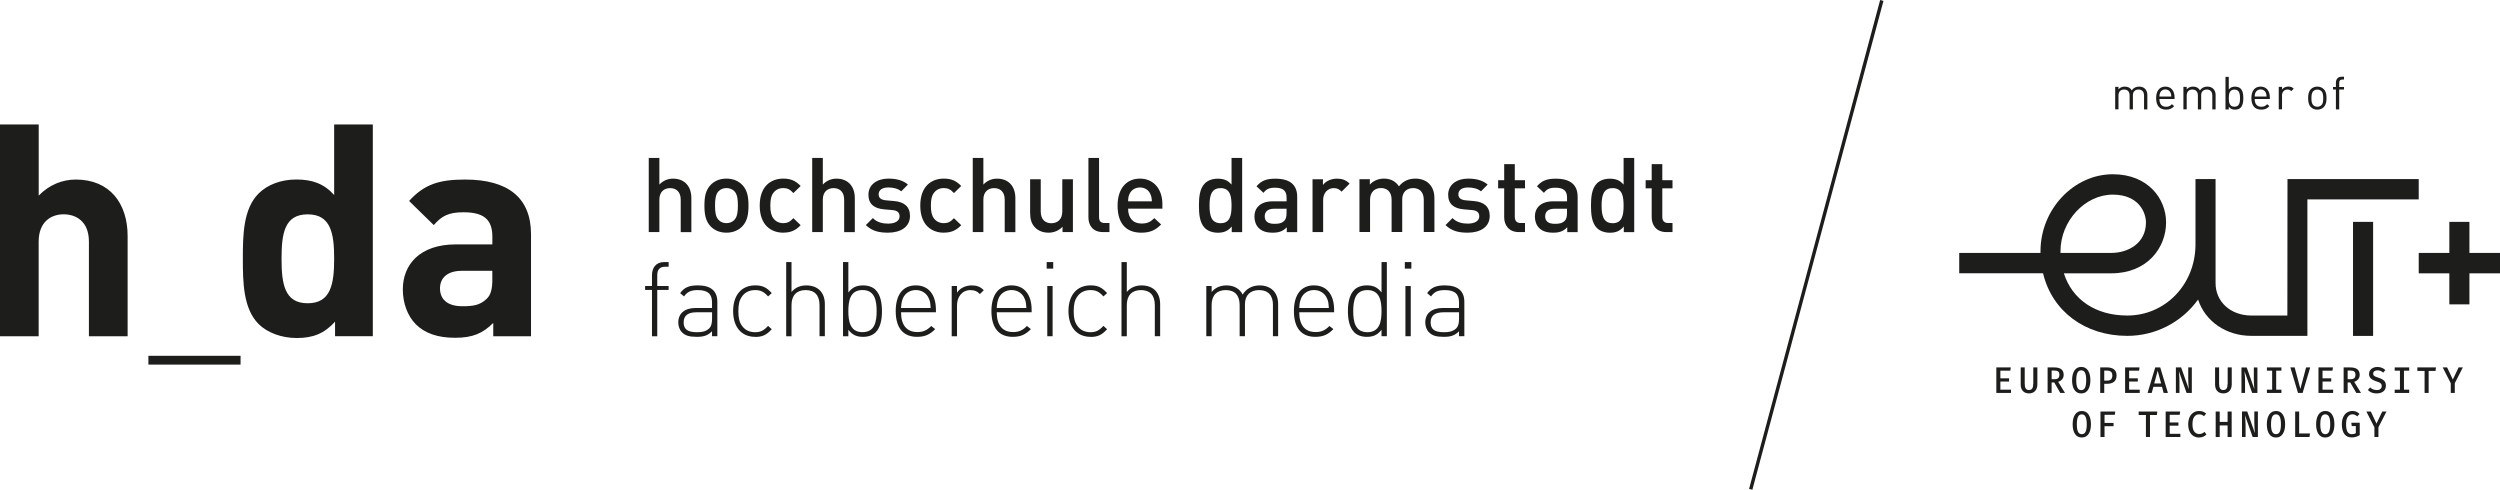 <?xml version="1.0" encoding="UTF-8"?><svg xmlns="http://www.w3.org/2000/svg" viewBox="0 0 614.9 120.46"><g id="media_1"><path d="M121.1,68.66c0,2.34-.36,3.88-1.39,4.83-1.68,1.61-3.36,1.83-6,1.83-3.73,0-5.49-1.76-5.49-4.39s1.9-4.32,5.34-4.32h7.53v2.05Zm9.51,14.05v-25.09c0-8.92-5.56-13.46-16.24-13.46-6.36,0-10.02,1.17-13.75,5.27l6.07,5.93c1.97-2.27,3.66-3.15,7.32-3.15,5.05,0,7.09,1.83,7.09,6v1.9h-9c-8.85,0-13.02,4.98-13.02,11.05,0,3.36,1.1,6.44,3.15,8.56,2.27,2.27,5.41,3.36,9.73,3.36s6.8-1.1,9.36-3.66v3.29h9.29Zm-48.42-19.09c0,6.22-.81,10.97-6.51,10.97s-6.43-4.75-6.43-10.97,.73-10.9,6.43-10.9,6.51,4.68,6.51,10.9m9.51,19.09V30.62h-9.51v17.34c-2.49-2.78-5.41-3.81-9.29-3.81s-7.17,1.32-9.29,3.44c-3.81,3.81-3.88,10.31-3.88,16.02s.07,12.29,3.88,16.09c2.12,2.12,5.63,3.44,9.36,3.44,4.03,0,6.8-1.1,9.44-4.02v3.58h9.29Zm-32.53,4.81h-22.67v2.15h22.67v-2.15Zm-27.78-4.81v-24.65c0-8.05-4.39-13.9-12.73-13.9-3.37,0-6.59,1.32-9.14,3.95V30.62H0v52.08H9.51v-23.26c0-4.98,3.15-6.73,6.14-6.73s6.22,1.68,6.22,6.73v23.26h9.51Z" fill="#1d1d1b"/><g><path d="M167.43,57.08v-7.97c0-1.97-1.15-2.84-2.61-2.84s-2.64,.9-2.64,2.84v7.97h-2.61v-18.24h2.61v6.56c.9-.97,2.08-1.46,3.36-1.46,2.89,0,4.51,1.95,4.51,4.77v8.38h-2.61Z" fill="#1d1d1b"/><path d="M182.56,55.69c-.84,.87-2.13,1.54-3.89,1.54s-3.02-.67-3.87-1.54c-1.23-1.28-1.54-2.92-1.54-5.12s.31-3.82,1.54-5.1c.85-.87,2.1-1.54,3.87-1.54s3.05,.67,3.89,1.54c1.23,1.28,1.54,2.92,1.54,5.1s-.31,3.84-1.54,5.12Zm-1.97-8.69c-.49-.49-1.15-.74-1.92-.74s-1.41,.26-1.9,.74c-.79,.79-.9,2.15-.9,3.56s.1,2.77,.9,3.56c.49,.49,1.13,.77,1.9,.77s1.43-.28,1.92-.77c.79-.79,.9-2.15,.9-3.56s-.1-2.77-.9-3.56Z" fill="#1d1d1b"/><path d="M192.65,57.23c-2.92,0-5.79-1.79-5.79-6.66s2.87-6.64,5.79-6.64c1.79,0,3.05,.51,4.28,1.82l-1.79,1.74c-.82-.9-1.46-1.23-2.49-1.23s-1.84,.41-2.41,1.15c-.56,.72-.77,1.64-.77,3.15s.21,2.46,.77,3.18c.56,.74,1.41,1.15,2.41,1.15s1.67-.33,2.49-1.23l1.79,1.72c-1.23,1.31-2.49,1.84-4.28,1.84Z" fill="#1d1d1b"/><path d="M207.63,57.08v-7.97c0-1.97-1.15-2.84-2.61-2.84s-2.64,.9-2.64,2.84v7.97h-2.61v-18.24h2.61v6.56c.9-.97,2.08-1.46,3.36-1.46,2.89,0,4.51,1.95,4.51,4.77v8.38h-2.61Z" fill="#1d1d1b"/><path d="M218.42,57.23c-2.13,0-3.92-.36-5.46-1.87l1.72-1.72c1.05,1.08,2.46,1.36,3.74,1.36,1.59,0,2.84-.56,2.84-1.79,0-.87-.49-1.43-1.74-1.54l-2.08-.18c-2.43-.21-3.84-1.31-3.84-3.59,0-2.54,2.18-3.97,4.89-3.97,1.95,0,3.61,.41,4.82,1.46l-1.64,1.67c-.82-.69-1.97-.95-3.2-.95-1.56,0-2.36,.69-2.36,1.67,0,.77,.41,1.36,1.79,1.49l2.05,.18c2.43,.21,3.87,1.36,3.87,3.66,0,2.72-2.31,4.12-5.41,4.12Z" fill="#1d1d1b"/><path d="M232.14,57.23c-2.92,0-5.79-1.79-5.79-6.66s2.87-6.64,5.79-6.64c1.79,0,3.05,.51,4.28,1.82l-1.79,1.74c-.82-.9-1.46-1.23-2.49-1.23s-1.84,.41-2.41,1.15c-.56,.72-.77,1.64-.77,3.15s.21,2.46,.77,3.18c.56,.74,1.41,1.15,2.41,1.15s1.67-.33,2.49-1.23l1.79,1.72c-1.23,1.31-2.49,1.84-4.28,1.84Z" fill="#1d1d1b"/><path d="M247.12,57.08v-7.97c0-1.97-1.15-2.84-2.61-2.84s-2.64,.9-2.64,2.84v7.97h-2.61v-18.24h2.61v6.56c.9-.97,2.08-1.46,3.36-1.46,2.89,0,4.51,1.95,4.51,4.77v8.38h-2.61Z" fill="#1d1d1b"/><path d="M261.34,57.08v-1.31c-.9,.97-2.15,1.46-3.46,1.46s-2.43-.44-3.2-1.18c-1-.97-1.31-2.2-1.31-3.66v-8.3h2.61v7.92c0,2.02,1.15,2.9,2.61,2.9s2.69-.9,2.69-2.9v-7.92h2.61v12.99h-2.56Z" fill="#1d1d1b"/><path d="M271.27,57.08c-2.49,0-3.56-1.67-3.56-3.59v-14.65h2.61v14.5c0,1,.36,1.51,1.41,1.51h1.15v2.23h-1.61Z" fill="#1d1d1b"/><path d="M277.47,51.34c0,2.23,1.18,3.64,3.3,3.64,1.46,0,2.23-.41,3.15-1.33l1.67,1.56c-1.33,1.33-2.59,2.02-4.87,2.02-3.25,0-5.84-1.72-5.84-6.66,0-4.2,2.18-6.64,5.51-6.64s5.51,2.56,5.51,6.25v1.15h-8.43Zm5.48-3.59c-.41-.97-1.33-1.64-2.56-1.64s-2.18,.67-2.59,1.64c-.26,.59-.31,.97-.33,1.77h5.84c-.03-.79-.1-1.18-.36-1.77Z" fill="#1d1d1b"/><path d="M302.96,57.08v-1.38c-.97,1.18-2.02,1.54-3.43,1.54-1.31,0-2.46-.44-3.18-1.15-1.31-1.31-1.46-3.54-1.46-5.51s.15-4.18,1.46-5.48c.72-.72,1.84-1.15,3.15-1.15,1.38,0,2.46,.33,3.41,1.46v-6.56h2.61v18.24h-2.56Zm-2.74-10.81c-2.36,0-2.72,2-2.72,4.3s.36,4.33,2.72,4.33,2.69-2.02,2.69-4.33-.33-4.3-2.69-4.3Z" fill="#1d1d1b"/><path d="M316.5,57.08v-1.18c-.95,.95-1.84,1.33-3.46,1.33s-2.69-.38-3.48-1.18c-.67-.69-1.02-1.69-1.02-2.79,0-2.18,1.51-3.74,4.48-3.74h3.43v-.92c0-1.64-.82-2.43-2.84-2.43-1.43,0-2.13,.33-2.84,1.26l-1.72-1.61c1.23-1.43,2.51-1.87,4.66-1.87,3.56,0,5.35,1.51,5.35,4.46v8.69h-2.56Zm-.05-5.74h-3.05c-1.54,0-2.33,.69-2.33,1.87s.74,1.84,2.38,1.84c1,0,1.74-.08,2.43-.74,.38-.38,.56-1,.56-1.92v-1.05Z" fill="#1d1d1b"/><path d="M329.98,47.14c-.59-.59-1.05-.87-1.95-.87-1.41,0-2.59,1.13-2.59,2.92v7.89h-2.61v-12.99h2.56v1.41c.67-.92,2-1.56,3.46-1.56,1.26,0,2.2,.33,3.1,1.23l-1.97,1.97Z" fill="#1d1d1b"/><path d="M350.19,57.08v-7.92c0-2.02-1.15-2.9-2.61-2.9s-2.69,.9-2.69,2.77v8.04h-2.61v-7.92c0-2.02-1.15-2.9-2.61-2.9s-2.69,.9-2.69,2.9v7.92h-2.61v-12.99h2.56v1.31c.87-.95,2.15-1.46,3.46-1.46,1.61,0,2.87,.64,3.69,1.9,1.05-1.28,2.36-1.9,4.07-1.9,1.33,0,2.51,.44,3.28,1.18,1,.97,1.38,2.2,1.38,3.66v8.3h-2.61Z" fill="#1d1d1b"/><path d="M361,57.23c-2.13,0-3.92-.36-5.46-1.87l1.72-1.72c1.05,1.08,2.46,1.36,3.74,1.36,1.59,0,2.84-.56,2.84-1.79,0-.87-.49-1.43-1.74-1.54l-2.07-.18c-2.43-.21-3.84-1.31-3.84-3.59,0-2.54,2.18-3.97,4.89-3.97,1.95,0,3.61,.41,4.82,1.46l-1.64,1.67c-.82-.69-1.97-.95-3.2-.95-1.56,0-2.36,.69-2.36,1.67,0,.77,.41,1.36,1.79,1.49l2.05,.18c2.43,.21,3.87,1.36,3.87,3.66,0,2.72-2.31,4.12-5.41,4.12Z" fill="#1d1d1b"/><path d="M373.53,57.08c-2.43,0-3.56-1.74-3.56-3.61v-7.15h-1.49v-2h1.49v-3.95h2.61v3.95h2.51v2h-2.51v7.02c0,.95,.46,1.51,1.43,1.51h1.08v2.23h-1.56Z" fill="#1d1d1b"/><path d="M385.48,57.08v-1.18c-.95,.95-1.84,1.33-3.46,1.33s-2.69-.38-3.48-1.18c-.67-.69-1.02-1.69-1.02-2.79,0-2.18,1.51-3.74,4.48-3.74h3.43v-.92c0-1.64-.82-2.43-2.84-2.43-1.43,0-2.13,.33-2.84,1.26l-1.72-1.61c1.23-1.43,2.51-1.87,4.66-1.87,3.56,0,5.35,1.51,5.35,4.46v8.69h-2.56Zm-.05-5.74h-3.05c-1.54,0-2.33,.69-2.33,1.87s.74,1.84,2.38,1.84c1,0,1.74-.08,2.43-.74,.38-.38,.56-1,.56-1.92v-1.05Z" fill="#1d1d1b"/><path d="M399.39,57.08v-1.38c-.97,1.18-2.02,1.54-3.43,1.54-1.31,0-2.46-.44-3.18-1.15-1.31-1.31-1.46-3.54-1.46-5.51s.15-4.18,1.46-5.48c.72-.72,1.84-1.15,3.15-1.15,1.38,0,2.46,.33,3.41,1.46v-6.56h2.61v18.24h-2.56Zm-2.74-10.81c-2.36,0-2.72,2-2.72,4.3s.36,4.33,2.72,4.33,2.69-2.02,2.69-4.33-.33-4.3-2.69-4.3Z" fill="#1d1d1b"/><path d="M409.81,57.08c-2.43,0-3.56-1.74-3.56-3.61v-7.15h-1.49v-2h1.49v-3.95h2.61v3.95h2.51v2h-2.51v7.02c0,.95,.46,1.51,1.43,1.51h1.08v2.23h-1.56Z" fill="#1d1d1b"/><path d="M161.67,82.7h-1.31v-11.38h-1.69v-.97h1.69v-2.66c0-1.87,1.03-3.23,2.97-3.23h1.13v1.15h-.9c-1.31,0-1.9,.74-1.9,2.05v2.69h2.79v.97h-2.79v11.38Z" fill="#1d1d1b"/><path d="M175.14,81.47c-1.05,1.05-2.02,1.38-3.77,1.38-1.84,0-2.84-.31-3.64-1.13-.59-.59-.9-1.49-.9-2.41,0-2.25,1.61-3.56,4.3-3.56h4v-1.38c0-1.97-.95-3.02-3.48-3.02-1.74,0-2.61,.44-3.41,1.56l-.95-.82c1.05-1.46,2.33-1.9,4.36-1.9,3.28,0,4.79,1.46,4.79,4.05v8.45h-1.31v-1.23Zm-3.84-4.66c-2.1,0-3.15,.82-3.15,2.49s.97,2.41,3.23,2.41c1.13,0,2.18-.1,3.07-.95,.46-.44,.69-1.23,.69-2.36v-1.59h-3.84Z" fill="#1d1d1b"/><path d="M185.75,82.85c-3.38,0-5.43-2.41-5.43-6.33s2.05-6.33,5.43-6.33c1.69,0,2.77,.44,4.07,1.9l-.9,.82c-1.05-1.18-1.87-1.56-3.18-1.56-1.41,0-2.54,.54-3.28,1.64-.62,.9-.85,1.87-.85,3.54s.23,2.64,.85,3.54c.74,1.1,1.87,1.64,3.28,1.64,1.31,0,2.13-.41,3.18-1.56l.9,.82c-1.31,1.46-2.38,1.9-4.07,1.9Z" fill="#1d1d1b"/><path d="M201.57,75.04c0-2.38-1.18-3.69-3.41-3.69s-3.48,1.33-3.48,3.69v7.66h-1.31v-18.24h1.31v7.35c.92-1.08,2.13-1.61,3.64-1.61,2.84,0,4.56,1.74,4.56,4.61v7.89h-1.31v-7.66Z" fill="#1d1d1b"/><path d="M215.34,81.77c-.64,.64-1.72,1.08-3.02,1.08-1.41,0-2.56-.31-3.66-1.74v1.59h-1.31v-18.24h1.31v7.48c1.1-1.43,2.25-1.74,3.66-1.74,1.31,0,2.38,.44,3.02,1.08,1.25,1.26,1.59,3.3,1.59,5.25s-.33,4-1.59,5.25Zm-3.2-10.43c-3.02,0-3.48,2.61-3.48,5.18s.46,5.18,3.48,5.18,3.48-2.61,3.48-5.18-.46-5.18-3.48-5.18Z" fill="#1d1d1b"/><path d="M225.64,81.67c1.46,0,2.36-.44,3.41-1.49l.97,.77c-1.25,1.26-2.41,1.9-4.46,1.9-3.41,0-5.25-2.2-5.25-6.33s1.84-6.33,4.94-6.33,4.95,2.23,4.95,6.02v.59h-8.58c0,3.15,1.38,4.87,4.02,4.87Zm2.82-8.25c-.54-1.31-1.77-2.08-3.2-2.08s-2.66,.77-3.2,2.08c-.28,.79-.36,1.13-.44,2.33h7.28c-.08-1.18-.1-1.59-.44-2.33Z" fill="#1d1d1b"/><path d="M238.69,71.35c-2.13,0-3.3,1.77-3.3,3.74v7.61h-1.31v-12.35h1.31v1.64c.72-1.15,2.15-1.79,3.61-1.79,1.2,0,2.08,.28,2.97,1.18l-.95,.95c-.74-.74-1.31-.97-2.33-.97Z" fill="#1d1d1b"/><path d="M249.18,81.67c1.46,0,2.36-.44,3.41-1.49l.97,.77c-1.25,1.26-2.41,1.9-4.46,1.9-3.41,0-5.25-2.2-5.25-6.33s1.84-6.33,4.94-6.33,4.95,2.23,4.95,6.02v.59h-8.58c0,3.15,1.38,4.87,4.02,4.87Zm2.82-8.25c-.54-1.31-1.77-2.08-3.2-2.08s-2.66,.77-3.2,2.08c-.28,.79-.36,1.13-.44,2.33h7.28c-.08-1.18-.1-1.59-.44-2.33Z" fill="#1d1d1b"/><path d="M257.44,64.46h1.61v1.61h-1.61v-1.61Zm.15,5.89h1.31v12.35h-1.31v-12.35Z" fill="#1d1d1b"/><path d="M268.23,82.85c-3.38,0-5.43-2.41-5.43-6.33s2.05-6.33,5.43-6.33c1.69,0,2.77,.44,4.07,1.9l-.9,.82c-1.05-1.18-1.87-1.56-3.18-1.56-1.41,0-2.54,.54-3.28,1.64-.62,.9-.85,1.87-.85,3.54s.23,2.64,.85,3.54c.74,1.1,1.87,1.64,3.28,1.64,1.31,0,2.13-.41,3.18-1.56l.9,.82c-1.31,1.46-2.38,1.9-4.07,1.9Z" fill="#1d1d1b"/><path d="M284.04,75.04c0-2.38-1.18-3.69-3.41-3.69s-3.48,1.33-3.48,3.69v7.66h-1.31v-18.24h1.31v7.35c.92-1.08,2.13-1.61,3.64-1.61,2.84,0,4.56,1.74,4.56,4.61v7.89h-1.31v-7.66Z" fill="#1d1d1b"/><path d="M313.1,75.04c0-2.38-1.18-3.69-3.41-3.69s-3.48,1.33-3.48,3.46v7.89h-1.31v-7.66c0-2.38-1.18-3.69-3.41-3.69s-3.48,1.33-3.48,3.69v7.66h-1.31v-12.35h1.31v1.46c.92-1.08,2.15-1.61,3.66-1.61,1.84,0,3.23,.79,3.97,2.25,.92-1.46,2.36-2.25,4.2-2.25,1.36,0,2.46,.44,3.25,1.18,.84,.82,1.28,1.97,1.28,3.43v7.89h-1.28v-7.66Z" fill="#1d1d1b"/><path d="M323.58,81.67c1.46,0,2.36-.44,3.41-1.49l.97,.77c-1.25,1.26-2.41,1.9-4.46,1.9-3.41,0-5.25-2.2-5.25-6.33s1.84-6.33,4.94-6.33,4.95,2.23,4.95,6.02v.59h-8.58c0,3.15,1.38,4.87,4.02,4.87Zm2.82-8.25c-.54-1.31-1.77-2.08-3.2-2.08s-2.66,.77-3.2,2.08c-.28,.79-.36,1.13-.44,2.33h7.28c-.08-1.18-.1-1.59-.44-2.33Z" fill="#1d1d1b"/><path d="M339.8,81.11c-1.1,1.43-2.25,1.74-3.66,1.74-1.31,0-2.38-.44-3.02-1.08-1.26-1.26-1.59-3.3-1.59-5.25s.33-4,1.59-5.25c.64-.64,1.72-1.08,3.02-1.08,1.41,0,2.56,.31,3.66,1.74v-7.48h1.31v18.24h-1.31v-1.59Zm-3.48-9.76c-3.02,0-3.48,2.61-3.48,5.18s.46,5.18,3.48,5.18,3.48-2.61,3.48-5.18-.46-5.18-3.48-5.18Z" fill="#1d1d1b"/><path d="M345.53,64.46h1.61v1.61h-1.61v-1.61Zm.15,5.89h1.31v12.35h-1.31v-12.35Z" fill="#1d1d1b"/><path d="M358.87,81.47c-1.05,1.05-2.02,1.38-3.77,1.38-1.84,0-2.84-.31-3.64-1.13-.59-.59-.9-1.49-.9-2.41,0-2.25,1.61-3.56,4.3-3.56h4v-1.38c0-1.97-.95-3.02-3.48-3.02-1.74,0-2.61,.44-3.41,1.56l-.95-.82c1.05-1.46,2.33-1.9,4.36-1.9,3.28,0,4.79,1.46,4.79,4.05v8.45h-1.31v-1.23Zm-3.84-4.66c-2.1,0-3.15,.82-3.15,2.49s.97,2.41,3.23,2.41c1.13,0,2.18-.1,3.07-.95,.46-.44,.69-1.23,.69-2.36v-1.59h-3.84Z" fill="#1d1d1b"/></g></g><g id="eut_V1"><g><polygon points="430.2 120.24 431.01 120.46 463.26 .22 462.44 0 430.2 120.24" fill="#1d1d1b"/><path d="M521.06,23.49c0-.97,.55-1.47,1.38-1.47s1.36,.49,1.36,1.47v3.41h.81v-3.5c0-.88,.57-1.38,1.38-1.38s1.36,.49,1.36,1.47v3.41h.81v-3.54c0-.64-.2-1.16-.59-1.54-.34-.33-.83-.52-1.43-.52-.78,0-1.39,.31-1.82,.92-.34-.61-.93-.92-1.7-.92-.62,0-1.17,.22-1.56,.67v-.61h-.81v5.53h.81v-3.41Z" fill="#1d1d1b"/><path d="M532.74,26.97c.95,0,1.46-.29,2.02-.86l-.55-.48c-.44,.44-.81,.63-1.45,.63-1.06,0-1.63-.7-1.63-1.91h3.73v-.37c0-1.64-.84-2.68-2.27-2.68s-2.27,1.05-2.27,2.83c0,1.96,.96,2.83,2.42,2.83Zm-1.44-4.15c.21-.51,.71-.83,1.29-.83s1.08,.33,1.29,.83c.12,.3,.15,.47,.17,.92h-2.92c.02-.45,.04-.62,.17-.92Z" fill="#1d1d1b"/><path d="M537.85,23.49c0-.97,.55-1.47,1.38-1.47s1.36,.49,1.36,1.47v3.41h.81v-3.5c0-.88,.57-1.38,1.38-1.38s1.36,.49,1.36,1.47v3.41h.81v-3.54c0-.64-.2-1.16-.6-1.54-.34-.33-.83-.52-1.43-.52-.78,0-1.39,.31-1.82,.92-.34-.61-.93-.92-1.7-.92-.62,0-1.17,.22-1.56,.67v-.61h-.81v5.53h.81v-3.41Z" fill="#1d1d1b"/><path d="M548.19,26.24c.45,.59,.95,.73,1.56,.73,.56,0,1.06-.19,1.35-.48,.56-.56,.67-1.48,.67-2.35s-.11-1.79-.67-2.35c-.29-.29-.79-.48-1.35-.48-.61,0-1.11,.13-1.56,.71v-3.11h-.81v8.01h.81v-.66Zm1.39-4.21c1.2,0,1.38,1.03,1.38,2.11s-.18,2.11-1.38,2.11-1.39-1.04-1.39-2.11,.19-2.11,1.39-2.11Z" fill="#1d1d1b"/><path d="M556.17,26.97c.94,0,1.46-.29,2.02-.86l-.55-.48c-.44,.44-.81,.63-1.45,.63-1.06,0-1.63-.7-1.63-1.91h3.73v-.37c0-1.64-.84-2.68-2.27-2.68s-2.27,1.05-2.27,2.83c0,1.96,.96,2.83,2.42,2.83Zm-1.44-4.15c.21-.51,.71-.83,1.29-.83s1.08,.33,1.29,.83c.12,.3,.15,.47,.17,.92h-2.92c.02-.45,.04-.62,.17-.92Z" fill="#1d1d1b"/><path d="M561.28,23.5c0-.84,.52-1.48,1.33-1.48,.43,0,.65,.1,.96,.4l.6-.61c-.39-.39-.8-.52-1.33-.52-.64,0-1.25,.28-1.55,.74v-.67h-.81v5.53h.81v-3.4Z" fill="#1d1d1b"/><path d="M569.97,26.97c.67,0,1.2-.25,1.58-.63,.56-.57,.68-1.35,.68-2.21s-.11-1.63-.68-2.2c-.38-.38-.91-.63-1.58-.63s-1.2,.25-1.59,.63c-.56,.57-.67,1.35-.67,2.2s.11,1.63,.67,2.21c.38,.38,.91,.63,1.59,.63Zm-1-4.54c.26-.26,.61-.4,1-.4s.75,.15,1.01,.4c.41,.41,.44,1.09,.44,1.71s-.03,1.31-.44,1.71c-.26,.26-.62,.41-1.01,.41s-.74-.15-1-.41c-.41-.4-.45-1.09-.45-1.71s.05-1.3,.45-1.71Z" fill="#1d1d1b"/><path d="M574.54,26.9h.81v-4.88h1.18v-.62h-1.18v-1.02c0-.51,.22-.81,.74-.81h.44v-.7h-.58c-.95,0-1.41,.66-1.41,1.48v1.05h-.71v.62h.71v4.88Z" fill="#1d1d1b"/><path d="M507.21,93.28c.25-.29,.37-.66,.37-1.09,0-1.21-.77-1.82-2.3-1.82h-1.65v6.28h.99v-2.58h.64l1.49,2.58h1.16l-1.68-2.73c.41-.13,.73-.34,.98-.64Zm-2.59,0v-2.14h.71c.41,0,.72,.08,.91,.24,.2,.16,.29,.43,.29,.79,0,.38-.1,.66-.3,.84-.2,.18-.5,.26-.88,.26h-.74Z" fill="#1d1d1b"/><path d="M580.02,93.28c.24-.29,.37-.66,.37-1.09,0-1.21-.77-1.82-2.31-1.82h-1.64v6.28h.99v-2.58h.64l1.49,2.58h1.16l-1.68-2.73c.41-.13,.73-.34,.98-.64Zm-2.59,0v-2.14h.71c.41,0,.72,.08,.91,.24,.2,.17,.3,.43,.3,.79s-.1,.66-.3,.84c-.2,.17-.49,.26-.88,.26h-.74Z" fill="#1d1d1b"/><path d="M571.92,101.09c-.72,0-1.28,.3-1.67,.89-.39,.59-.58,1.39-.58,2.38s.19,1.8,.58,2.38c.39,.58,.94,.87,1.67,.87s1.28-.29,1.67-.88c.39-.59,.58-1.38,.58-2.38s-.19-1.8-.58-2.39c-.38-.58-.94-.88-1.67-.88Zm.93,5.1c-.19,.4-.51,.6-.93,.6s-.73-.2-.93-.6c-.2-.4-.29-1.01-.29-1.83s.1-1.45,.29-1.85c.19-.4,.51-.6,.93-.6s.74,.2,.93,.6c.2,.4,.29,1.01,.29,1.84s-.1,1.44-.29,1.84Z" fill="#1d1d1b"/><path d="M512.04,101.09c-.73,0-1.28,.3-1.67,.89-.39,.59-.58,1.39-.58,2.38s.19,1.8,.58,2.38c.38,.58,.94,.87,1.67,.87s1.28-.29,1.67-.88c.39-.59,.58-1.38,.58-2.37s-.19-1.8-.58-2.39c-.38-.59-.94-.88-1.67-.88Zm.93,5.1c-.19,.4-.5,.6-.93,.6s-.73-.2-.93-.6-.29-1.01-.29-1.83,.1-1.45,.29-1.84c.19-.4,.5-.6,.93-.6s.74,.2,.93,.6c.19,.4,.29,1.01,.29,1.84s-.1,1.44-.29,1.84Z" fill="#1d1d1b"/><path d="M511.9,96.77c.73,0,1.28-.29,1.67-.88,.38-.59,.58-1.38,.58-2.37s-.19-1.8-.58-2.39c-.39-.59-.94-.88-1.67-.88s-1.28,.3-1.67,.89-.58,1.39-.58,2.38,.19,1.8,.58,2.38c.39,.58,.94,.87,1.67,.87Zm-.93-5.09c.19-.4,.5-.6,.93-.6s.74,.2,.93,.6c.2,.4,.29,1.01,.29,1.84s-.1,1.44-.29,1.84c-.19,.4-.5,.6-.93,.6s-.73-.2-.93-.6c-.2-.4-.3-1.01-.3-1.83s.1-1.45,.29-1.85Z" fill="#1d1d1b"/><path d="M578.44,104.8h1v1.73c-.29,.18-.61,.26-.98,.26-.48,0-.83-.19-1.07-.58-.23-.38-.35-1.01-.35-1.87s.15-1.45,.44-1.84c.29-.39,.67-.59,1.13-.59,.23,0,.44,.04,.62,.12,.19,.08,.37,.21,.55,.39l.56-.61c-.25-.25-.5-.43-.78-.55-.27-.12-.6-.18-.98-.18-.47,0-.91,.13-1.3,.37-.39,.25-.7,.62-.93,1.11-.23,.49-.35,1.08-.35,1.77,0,1.06,.21,1.88,.63,2.43,.42,.56,1.01,.83,1.78,.83,.39,0,.74-.05,1.06-.15,.32-.1,.63-.24,.93-.42v-3.05h-2.07l.1,.81Z" fill="#1d1d1b"/><path d="M500.09,94.39c0,.52-.08,.91-.25,1.16-.17,.25-.44,.38-.8,.38s-.62-.12-.79-.38c-.17-.25-.25-.64-.25-1.16v-4.02h-.99v4.22c0,.66,.18,1.19,.54,1.58,.35,.39,.86,.59,1.5,.59,.43,0,.8-.09,1.11-.28,.31-.18,.54-.44,.71-.77,.16-.33,.24-.7,.24-1.13v-4.22h-1v4.02Z" fill="#1d1d1b"/><polygon points="594.57 91.23 596.35 91.23 596.35 96.65 597.35 96.65 597.35 91.23 599.05 91.23 599.15 90.37 594.57 90.37 594.57 91.23" fill="#1d1d1b"/><polygon points="603.3 93.35 601.9 90.37 600.81 90.37 602.79 94.26 602.79 96.65 603.78 96.65 603.78 94.25 605.76 90.37 604.72 90.37 603.3 93.35" fill="#1d1d1b"/><polygon points="492.01 93.85 494.15 93.85 494.15 93.06 492.01 93.06 492.01 91.17 494.46 91.17 494.57 90.37 491.02 90.37 491.02 96.65 494.63 96.65 494.63 95.85 492.01 95.85 492.01 93.85" fill="#1d1d1b"/><polygon points="584.52 104.19 583.13 101.22 582.03 101.22 584.01 105.1 584.01 107.49 585 107.49 585 105.09 586.98 101.22 585.94 101.22 584.52 104.19" fill="#1d1d1b"/><polygon points="589 91.17 590.29 91.17 590.29 95.84 589 95.84 589 96.65 592.57 96.65 592.57 95.84 591.28 95.84 591.28 91.17 592.57 91.17 592.57 90.37 589 90.37 589 91.17" fill="#1d1d1b"/><path d="M539.1,90.37h-.88v2.86c0,.49,.01,.91,.04,1.27,.03,.36,.06,.76,.1,1.21l-1.89-5.34h-1.29v6.27h.88v-2.85c0-.67-.05-1.5-.14-2.49l1.89,5.34h1.29v-6.27Z" fill="#1d1d1b"/><polygon points="516.63 107.49 517.63 107.49 517.63 104.82 519.85 104.82 519.85 104.02 517.63 104.02 517.63 102.02 520.16 102.02 520.27 101.22 516.63 101.22 516.63 107.49" fill="#1d1d1b"/><polygon points="573.7 91.17 573.81 90.37 570.25 90.37 570.25 96.65 573.86 96.65 573.86 95.85 571.25 95.85 571.25 93.85 573.39 93.85 573.39 93.06 571.25 93.06 571.25 91.17 573.7 91.17" fill="#1d1d1b"/><polygon points="561.14 91.17 561.14 90.37 557.57 90.37 557.57 91.17 558.86 91.17 558.86 95.84 557.57 95.84 557.57 96.65 561.14 96.65 561.14 95.84 559.85 95.84 559.85 91.17 561.14 91.17" fill="#1d1d1b"/><path d="M559.8,101.09c-.72,0-1.28,.3-1.67,.89-.39,.59-.58,1.39-.58,2.38s.19,1.8,.58,2.38c.38,.58,.94,.87,1.67,.87s1.28-.29,1.67-.88c.39-.59,.58-1.38,.58-2.38s-.19-1.8-.58-2.39c-.39-.58-.94-.88-1.67-.88Zm.93,5.1c-.19,.4-.51,.6-.93,.6s-.73-.2-.93-.6c-.2-.4-.29-1.01-.29-1.83s.1-1.45,.29-1.85c.19-.4,.51-.6,.93-.6s.74,.2,.93,.6c.19,.4,.29,1.01,.29,1.84s-.1,1.44-.29,1.84Z" fill="#1d1d1b"/><polygon points="547.9 103.77 545.96 103.77 545.96 101.22 544.97 101.22 544.97 107.49 545.96 107.49 545.96 104.64 547.9 104.64 547.9 107.49 548.9 107.49 548.9 101.22 547.9 101.22 547.9 103.77" fill="#1d1d1b"/><path d="M541.63,106.61c-.2,.09-.45,.14-.73,.14-.5,0-.89-.2-1.19-.59-.3-.39-.45-1-.45-1.82s.15-1.45,.45-1.84c.3-.39,.69-.59,1.17-.59s.87,.15,1.23,.46l.51-.65c-.25-.22-.51-.38-.79-.48-.27-.1-.6-.15-.99-.15-.49,0-.93,.13-1.33,.38-.4,.26-.72,.63-.95,1.12-.23,.49-.35,1.08-.35,1.76s.11,1.28,.34,1.77c.23,.49,.54,.86,.94,1.11,.4,.25,.85,.38,1.36,.38,.75,0,1.37-.25,1.85-.74l-.48-.65c-.2,.17-.4,.3-.6,.4Z" fill="#1d1d1b"/><path d="M552.2,93.8c0-.67-.05-1.5-.14-2.49l1.88,5.34h1.29v-6.27h-.88v2.86c0,.49,.01,.91,.04,1.27,.03,.36,.06,.76,.1,1.21l-1.89-5.34h-1.29v6.27h.88v-2.85Z" fill="#1d1d1b"/><path d="M547.9,94.39c0,.52-.08,.91-.25,1.16-.17,.25-.44,.38-.8,.38s-.62-.12-.79-.38c-.17-.25-.25-.64-.25-1.16v-4.02h-.99v4.22c0,.66,.18,1.19,.53,1.58,.36,.39,.86,.59,1.5,.59,.43,0,.8-.09,1.11-.28,.31-.18,.54-.44,.71-.77,.16-.33,.25-.7,.25-1.13v-4.22h-1v4.02Z" fill="#1d1d1b"/><path d="M584.58,95.94c-.64,0-1.18-.22-1.63-.65l-.55,.64c.54,.56,1.26,.84,2.18,.84,.47,0,.87-.08,1.21-.24,.34-.16,.6-.38,.78-.66,.18-.29,.27-.62,.27-.99,0-.55-.15-.96-.45-1.24-.3-.29-.73-.52-1.3-.7-.36-.11-.64-.22-.84-.31-.2-.09-.34-.2-.42-.31-.08-.11-.12-.26-.12-.42,0-.26,.1-.46,.29-.6,.2-.14,.46-.21,.78-.21,.53,0,.99,.19,1.4,.56l.52-.63c-.53-.5-1.19-.76-1.98-.76-.39,0-.74,.07-1.05,.22-.31,.14-.55,.34-.72,.6-.18,.26-.26,.55-.26,.89,0,.47,.15,.84,.46,1.13,.31,.28,.79,.53,1.45,.74,.32,.1,.57,.2,.74,.3,.17,.1,.29,.22,.36,.34,.07,.13,.11,.29,.11,.47,0,.32-.12,.57-.35,.75-.23,.18-.52,.26-.88,.26Z" fill="#1d1d1b"/><polygon points="526.03 102.07 527.81 102.07 527.81 107.49 528.81 107.49 528.81 102.07 530.51 102.07 530.61 101.22 526.03 101.22 526.03 102.07" fill="#1d1d1b"/><polygon points="565.5 101.22 564.52 101.22 564.52 107.49 568.05 107.49 568.16 106.61 565.5 106.61 565.5 101.22" fill="#1d1d1b"/><path d="M554.48,104.07c0,.48,.01,.91,.04,1.27,.03,.36,.06,.77,.1,1.21l-1.89-5.34h-1.29v6.27h.88v-2.85c0-.67-.05-1.5-.14-2.49l1.88,5.34h1.29v-6.27h-.88v2.85Z" fill="#1d1d1b"/><polygon points="526.13 91.17 526.24 90.37 522.69 90.37 522.69 96.65 526.29 96.65 526.29 95.85 523.68 95.85 523.68 93.85 525.82 93.85 525.82 93.06 523.68 93.06 523.68 91.17 526.13 91.17" fill="#1d1d1b"/><polygon points="565.8 95.65 564.4 90.37 563.34 90.37 565.22 96.65 566.35 96.65 568.22 90.37 567.21 90.37 565.8 95.65" fill="#1d1d1b"/><polygon points="533.66 104.7 535.81 104.7 535.81 103.91 533.66 103.91 533.66 102.02 536.12 102.02 536.23 101.22 532.67 101.22 532.67 107.49 536.28 107.49 536.28 106.69 533.66 106.69 533.66 104.7" fill="#1d1d1b"/><path d="M531.33,90.37h-1.23l-1.88,6.27h1.02l.41-1.51h2.11l.41,1.51h1.05l-1.89-6.27Zm-1.48,3.95l.85-3.13,.85,3.13h-1.7Z" fill="#1d1d1b"/><path d="M518.21,90.37h-1.64v6.27h.99v-2.24h.72c.71,0,1.28-.17,1.69-.5,.41-.34,.62-.86,.62-1.56,0-.66-.21-1.15-.62-1.48-.41-.33-1-.5-1.76-.5Zm1.01,2.95c-.22,.2-.53,.29-.93,.29h-.73v-2.45h.72c.85,0,1.27,.4,1.27,1.18,0,.45-.11,.78-.33,.97Z" fill="#1d1d1b"/><polygon points="607.38 62.21 607.38 54.57 602.44 54.57 602.44 62.21 594.91 62.21 594.91 67.23 602.44 67.23 602.44 74.86 607.38 74.86 607.38 67.23 614.9 67.23 614.9 62.21 607.38 62.21" fill="#1d1d1b"/><rect x="578.75" y="54.57" width="4.94" height="28.05" fill="#1d1d1b"/><path d="M567.53,82.62V49.05h27.38v-5.01h-32.28l-.03,33.57h-8.83c-5.12,0-8.83-3.36-8.83-7.98v-25.59h-4.94v16.22c-.07,9.73-7.44,17.35-16.77,17.35-7.74,0-13.53-3.87-15.6-10.38h11.67c8.85,0,13.47-6.3,13.47-12.52,0-5.89-4.5-11.85-13.1-11.85-9.65,0-17.79,8.67-17.79,18.92,0,.14,0,.29,0,.43h-19.99v5.01h20.62c2.24,9.37,10.33,15.39,20.72,15.39,6.93,0,13.37-3.32,17.41-8.93,1.76,5.38,6.9,8.93,13.13,8.93h13.77Zm-60.73-20.41c0-.14,0-.29,0-.43,0-7.41,6.01-13.91,12.86-13.91,6.46,0,8.16,4.48,8.16,6.84,0,5.16-4.42,7.5-8.54,7.5h-12.48Z" fill="#1d1d1b"/></g></g></svg>